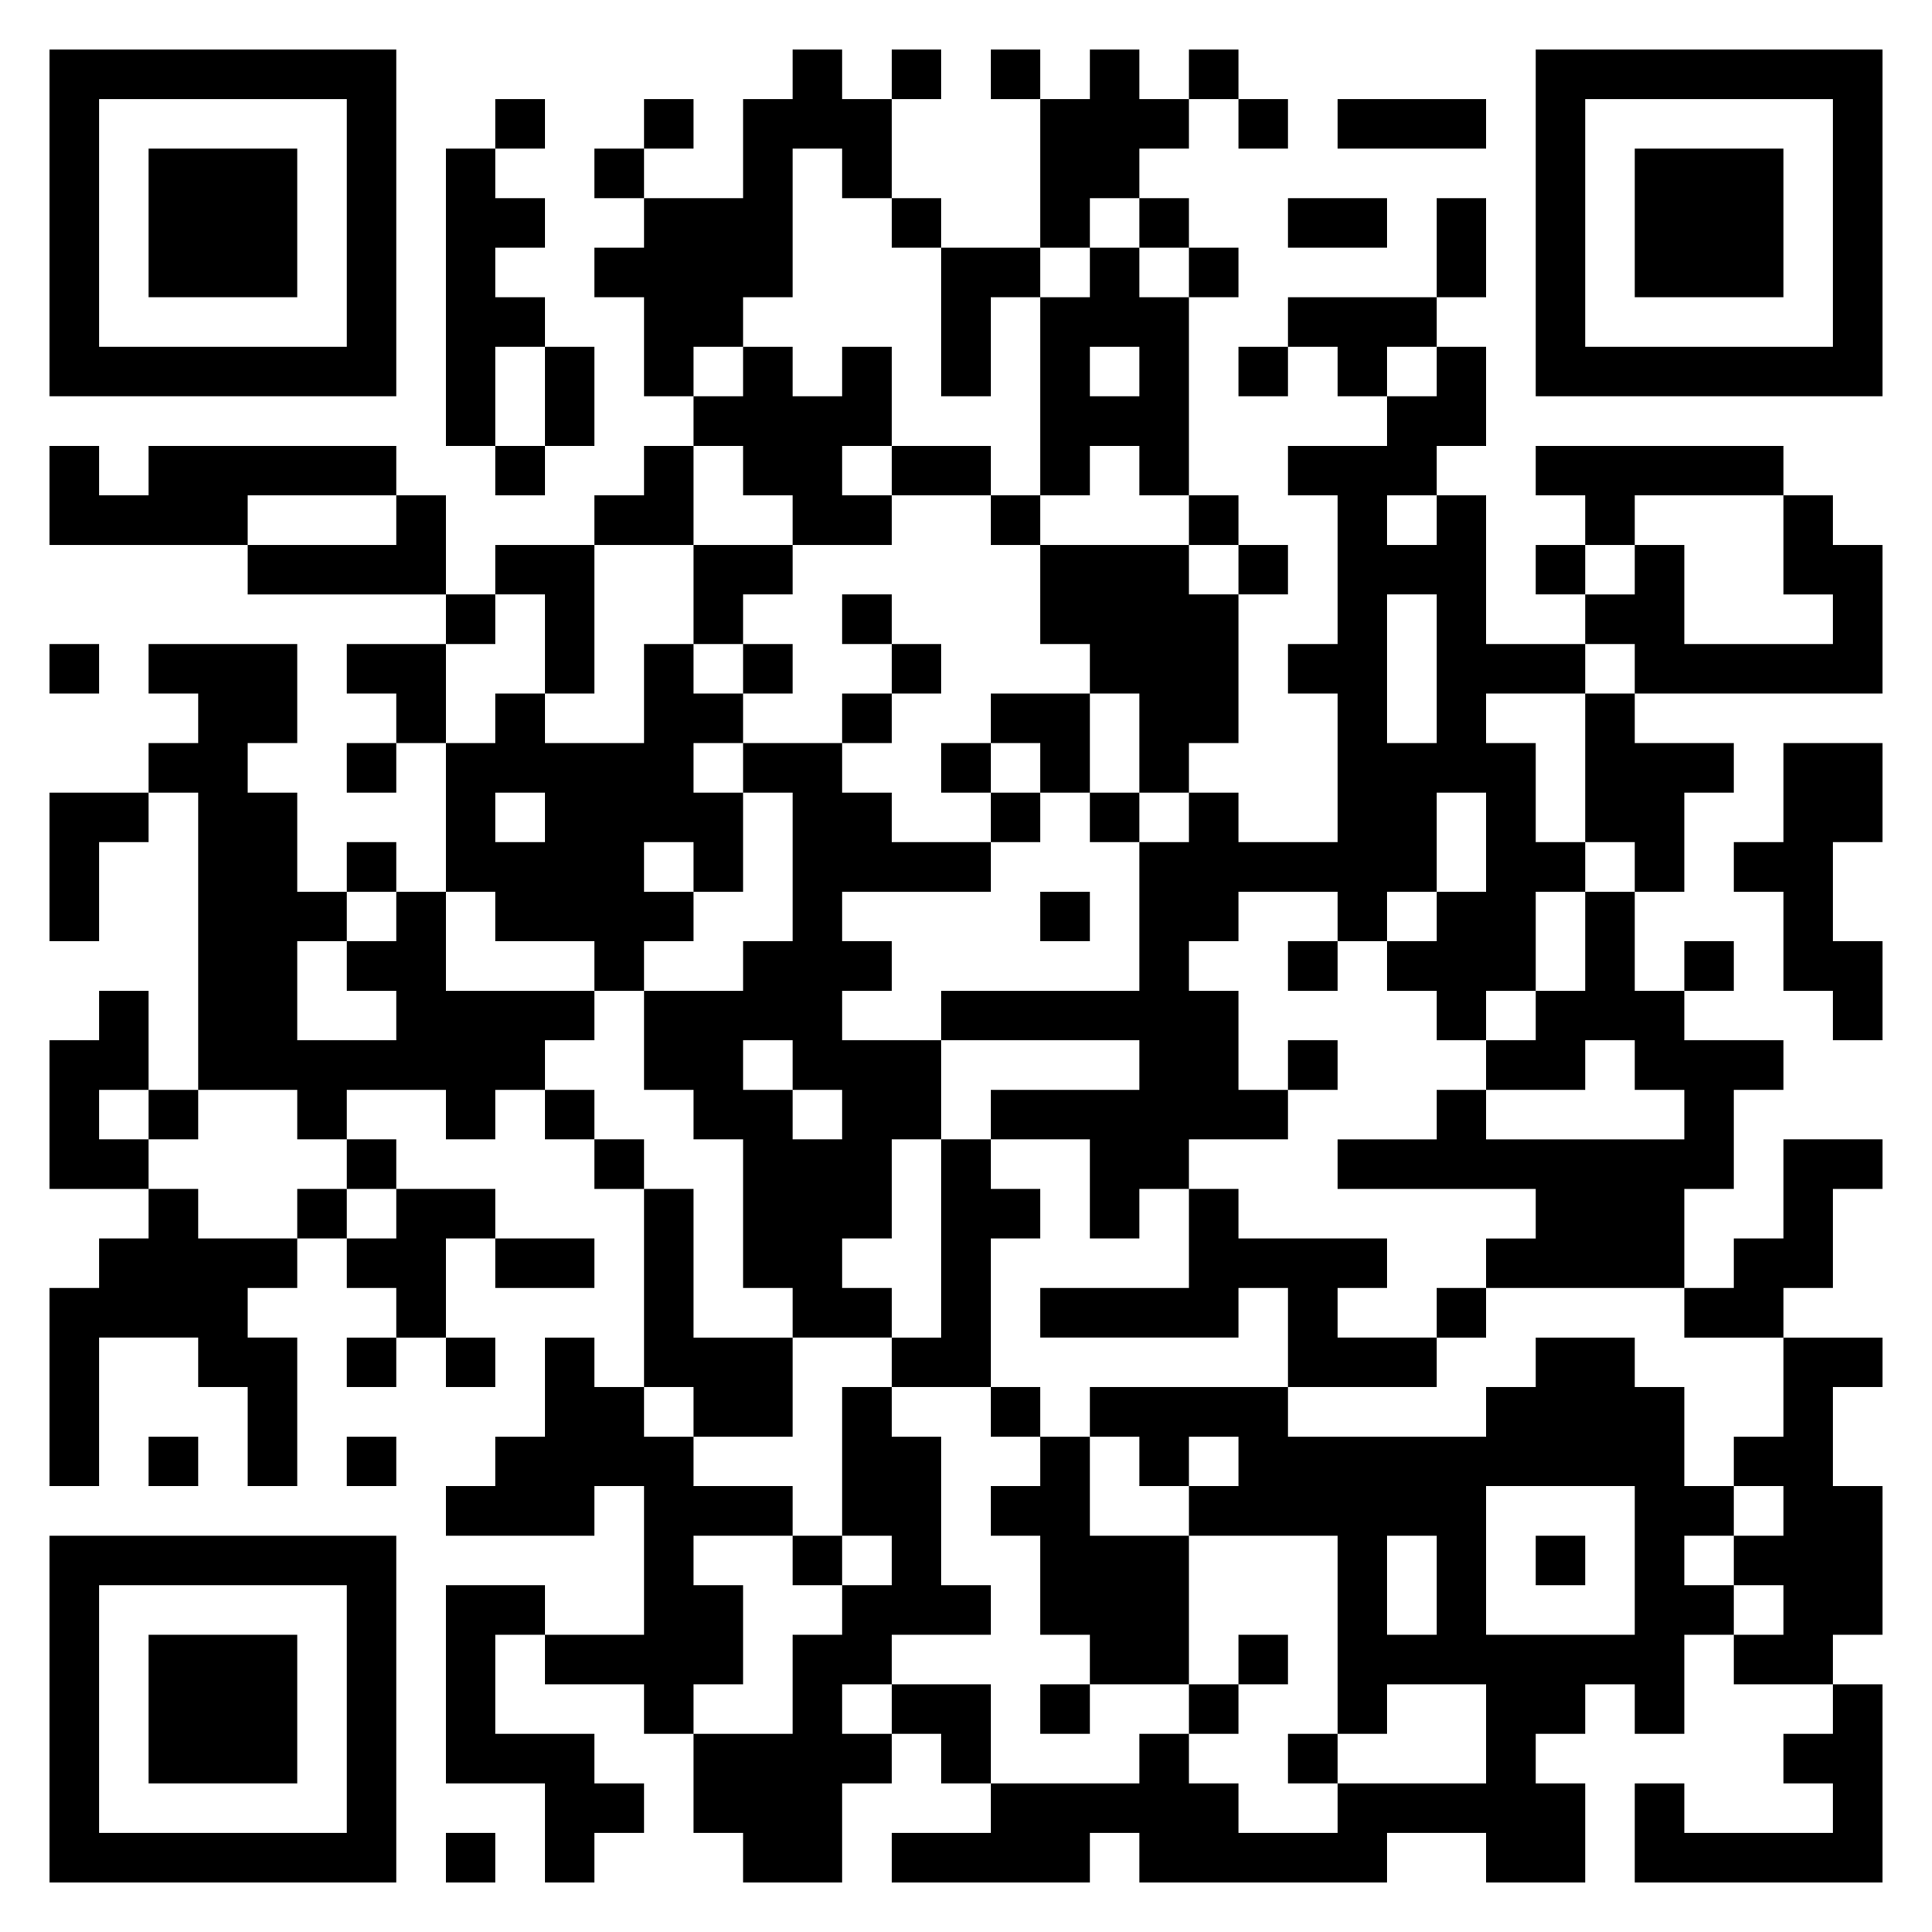 <svg xmlns="http://www.w3.org/2000/svg" viewBox="0 0 39 39"><path d="M1 1h7v7h-7zM16 1h1v1h1v2h-1v-1h-1v3h-1v1h-1v1h-1v-2h-1v-1h1v-1h2v-2h1zM18 1h1v1h-1zM20 1h1v1h-1zM22 1h1v1h1v1h-1v1h-1v1h-1v-3h1zM24 1h1v1h-1zM31 1h7v7h-7zM2 2v5h5v-5zM10 2h1v1h-1zM13 2h1v1h-1zM25 2h1v1h-1zM27 2h3v1h-3zM32 2v5h5v-5zM3 3h3v3h-3zM9 3h1v1h1v1h-1v1h1v1h-1v2h-1zM12 3h1v1h-1zM33 3h3v3h-3zM18 4h1v1h-1zM23 4h1v1h-1zM26 4h2v1h-2zM29 4h1v2h-1zM19 5h2v1h-1v2h-1zM22 5h1v1h1v4h-1v-1h-1v1h-1v-4h1zM24 5h1v1h-1zM26 6h3v1h-1v1h-1v-1h-1zM11 7h1v2h-1zM15 7h1v1h1v-1h1v2h-1v1h1v1h-2v-1h-1v-1h-1v-1h1zM22 7v1h1v-1zM25 7h1v1h-1zM29 7h1v2h-1v1h-1v1h1v-1h1v3h2v1h-2v1h1v2h1v1h-1v2h-1v1h-1v-1h-1v-1h1v-1h1v-2h-1v2h-1v1h-1v-1h-2v1h-1v1h1v2h1v1h-2v1h-1v1h-1v-2h-2v-1h3v-1h-4v-1h4v-3h1v-1h1v1h2v-3h-1v-1h1v-3h-1v-1h2v-1h1zM1 9h1v1h1v-1h5v1h-3v1h-4zM10 9h1v1h-1zM13 9h1v2h-2v-1h1zM18 9h2v1h-2zM31 9h5v1h-3v1h-1v-1h-1zM8 10h1v2h-4v-1h3zM20 10h1v1h-1zM24 10h1v1h-1zM36 10h1v1h1v3h-5v-1h-1v-1h1v-1h1v2h3v-1h-1zM10 11h2v3h-1v-2h-1zM14 11h2v1h-1v1h-1zM21 11h3v1h1v3h-1v1h-1v-2h-1v-1h-1zM25 11h1v1h-1zM31 11h1v1h-1zM9 12h1v1h-1zM17 12h1v1h-1zM28 12v3h1v-3zM1 13h1v1h-1zM3 13h3v2h-1v1h1v2h1v1h-1v2h2v-1h-1v-1h1v-1h1v2h3v1h-1v1h-1v1h-1v-1h-2v1h-1v-1h-2v-6h-1v-1h1v-1h-1zM7 13h2v2h-1v-1h-1zM13 13h1v1h1v1h-1v1h1v2h-1v-1h-1v1h1v1h-1v1h-1v-1h-2v-1h-1v-3h1v-1h1v1h2zM15 13h1v1h-1zM18 13h1v1h-1zM17 14h1v1h-1zM20 14h2v2h-1v-1h-1zM32 14h1v1h2v1h-1v2h-1v-1h-1zM7 15h1v1h-1zM15 15h2v1h1v1h2v1h-3v1h1v1h-1v1h2v2h-1v2h-1v1h1v1h-2v-1h-1v-3h-1v-1h-1v-2h2v-1h1v-3h-1zM19 15h1v1h-1zM36 15h2v2h-1v2h1v2h-1v-1h-1v-2h-1v-1h1zM1 16h2v1h-1v2h-1zM10 16v1h1v-1zM20 16h1v1h-1zM22 16h1v1h-1zM7 17h1v1h-1zM21 18h1v1h-1zM32 18h1v2h1v1h2v1h-1v2h-1v2h-4v-1h1v-1h-4v-1h2v-1h1v1h4v-1h-1v-1h-1v1h-2v-1h1v-1h1zM26 19h1v1h-1zM34 19h1v1h-1zM2 20h1v2h-1v1h1v1h-2v-3h1zM15 21v1h1v1h1v-1h-1v-1zM26 21h1v1h-1zM3 22h1v1h-1zM11 22h1v1h-1zM7 23h1v1h-1zM12 23h1v1h-1zM19 23h1v1h1v1h-1v3h-2v-1h1zM36 23h2v1h-1v2h-1v1h-2v-1h1v-1h1zM3 24h1v1h2v1h-1v1h1v3h-1v-2h-1v-1h-2v3h-1v-4h1v-1h1zM6 24h1v1h-1zM8 24h2v1h-1v2h-1v-1h-1v-1h1zM13 24h1v3h2v2h-2v-1h-1zM24 24h1v1h3v1h-1v1h2v1h-3v-2h-1v1h-4v-1h3zM10 25h2v1h-2zM29 26h1v1h-1zM7 27h1v1h-1zM9 27h1v1h-1zM11 27h1v1h1v1h1v1h2v1h-2v1h1v2h-1v1h-1v-1h-2v-1h2v-3h-1v1h-3v-1h1v-1h1zM31 27h2v1h1v2h1v1h-1v1h1v1h-1v2h-1v-1h-1v1h-1v1h1v2h-2v-1h-2v1h-5v-1h-1v1h-4v-1h2v-1h3v-1h1v1h1v1h2v-1h3v-2h-2v1h-1v-4h-3v-1h1v-1h-1v1h-1v-1h-1v-1h4v1h4v-1h1zM36 27h2v1h-1v2h1v3h-1v1h-2v-1h1v-1h-1v-1h1v-1h-1v-1h1zM17 28h1v1h1v3h1v1h-2v1h-1v1h1v1h-1v2h-2v-1h-1v-2h2v-2h1v-1h1v-1h-1zM20 28h1v1h-1zM3 29h1v1h-1zM7 29h1v1h-1zM21 29h1v2h2v3h-2v-1h-1v-2h-1v-1h1zM30 30v3h3v-3zM1 31h7v7h-7zM16 31h1v1h-1zM28 31v2h1v-2zM31 31h1v1h-1zM2 32v5h5v-5zM9 32h2v1h-1v2h2v1h1v1h-1v1h-1v-2h-2zM3 33h3v3h-3zM25 33h1v1h-1zM18 34h2v2h-1v-1h-1zM21 34h1v1h-1zM24 34h1v1h-1zM37 34h1v4h-5v-2h1v1h3v-1h-1v-1h1zM26 35h1v1h-1zM9 37h1v1h-1z"/></svg>